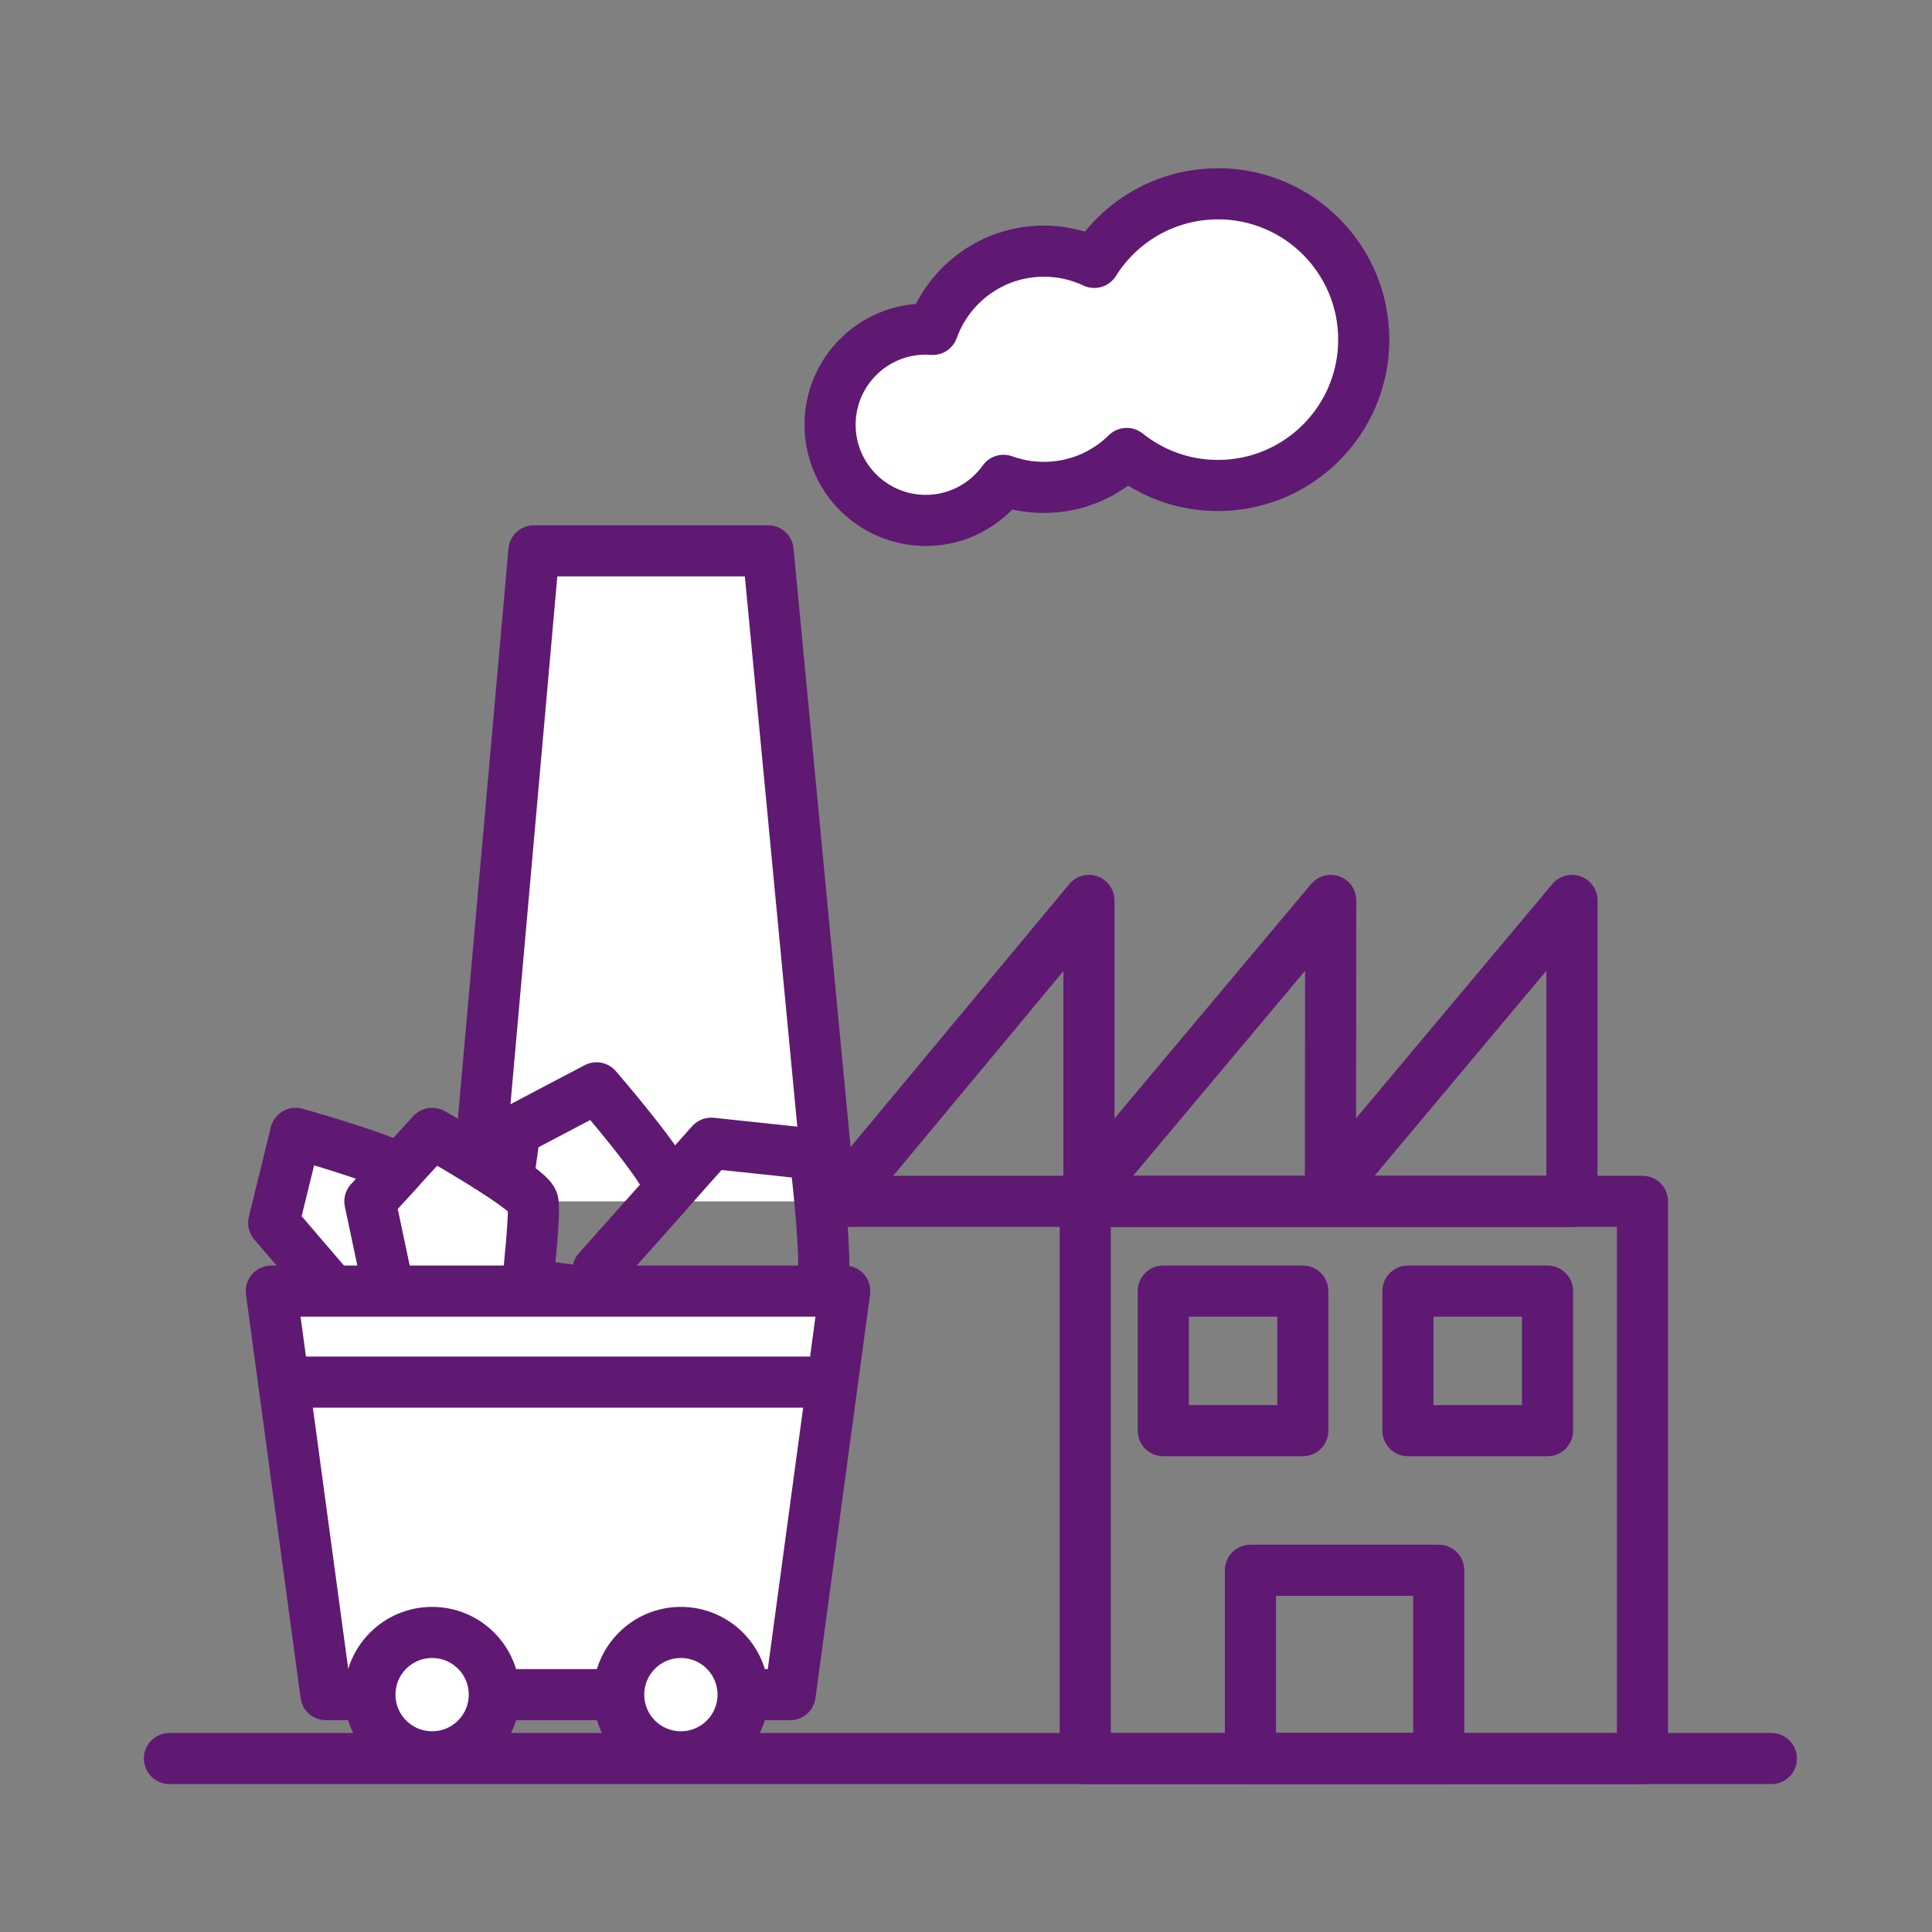 <?xml version='1.0' encoding='UTF-8'?>
<svg xmlns="http://www.w3.org/2000/svg" id="g" data-name="Entreprise charbon" viewBox="0 0 453.54 453.54">
  <rect x="0" y="0" width="453.54" height="453.54" fill="#808080" stroke="none"/>
  <defs>
    <style>
      .ak {
        fill: none;
      }

      .ak, .al {
        stroke: #5F1972;
        stroke-linecap: round;
        stroke-linejoin: round;
        stroke-width: 12px;
      }

      .al {
        fill: #fff;
      }
    </style>
  </defs>
  <rect class="ak" x="254.76" y="282.02" width="130.81" height="130.81"/>
  <polyline class="al" points="194.87 282.02 180.31 129.31 125.34 129.31 111.79 282.02"/>
  <rect class="ak" x="293.54" y="368.62" width="44.2" height="44.2"/>
  <rect class="ak" x="273.08" y="303.09" width="32.76" height="32.76"/>
  <rect class="ak" x="330.52" y="303.09" width="32.76" height="32.76"/>
  <polyline class="ak" points="196.88 282.02 369.02 282.02 369.02 279.04 369.02 211.38 312.32 279.04 312.39 211.38 255.63 279.04 255.63 211.38 196.88 282.02"/>
  <line class="ak" x1="39.78" y1="412.82" x2="415.83" y2="412.82"/>
  <g>
    <g>
      <path class="ak" d="M156.32,280.32c.31-.87.51-1.54.54-1.93.27-3.24-16.83-23.02-16.83-23.02l-19.14,10.07-4.85,35.04,29.09,3.83s.24-.48.65-1.29l-5.42-4.76,15.97-17.93Z"/>
      <path class="ak" d="M191.28,270.95l-24.32-2.58-10.63,11.94-15.97,17.93,5.42,4.76,19.51,17.13s25.05-14.11,27.34-16.98c2.29-2.87-1.34-32.22-1.34-32.22Z"/>
    </g>
    <path class="al" d="M101.44,266.06l-14.6,15.96,7.3,34.61,28.67-6.25s3.11-25.23,2.27-28.36c-.84-3.14-23.63-15.96-23.63-15.96Z"/>
  </g>
  <path class="al" d="M86.84,282.02l6.8-7.44c-2.24-2.35-24.24-8.52-24.24-8.52l-5.15,21.01,23.02,26.85,5.32-4.62-5.76-27.28Z"/>
  <polygon class="al" points="185.48 397.82 76.51 397.82 63.69 303.09 198.3 303.09 185.48 397.82"/>
  <line class="ak" x1="66.58" y1="324.46" x2="193.87" y2="324.46"/>
  <circle class="al" cx="101.44" cy="397.82" r="14.6"/>
  <circle class="al" cx="159.84" cy="397.82" r="14.6"/>
  <path class="al" d="M285.92,45.5c-12.25,0-22.99,6.43-29.04,16.1-3.59-1.69-7.59-2.64-11.82-2.64-12.03,0-22.27,7.66-26.11,18.37-.54-.04-1.08-.08-1.63-.08-12.41,0-22.46,10.06-22.46,22.46s10.06,22.46,22.46,22.46c7.53,0,14.19-3.72,18.26-9.41,2.96,1.07,6.15,1.66,9.47,1.66,7.58,0,14.45-3.04,19.45-7.97,5.86,4.7,13.3,7.52,21.4,7.52,18.91,0,34.24-15.33,34.24-34.24s-15.33-34.24-34.24-34.24Z"/>
</svg>
